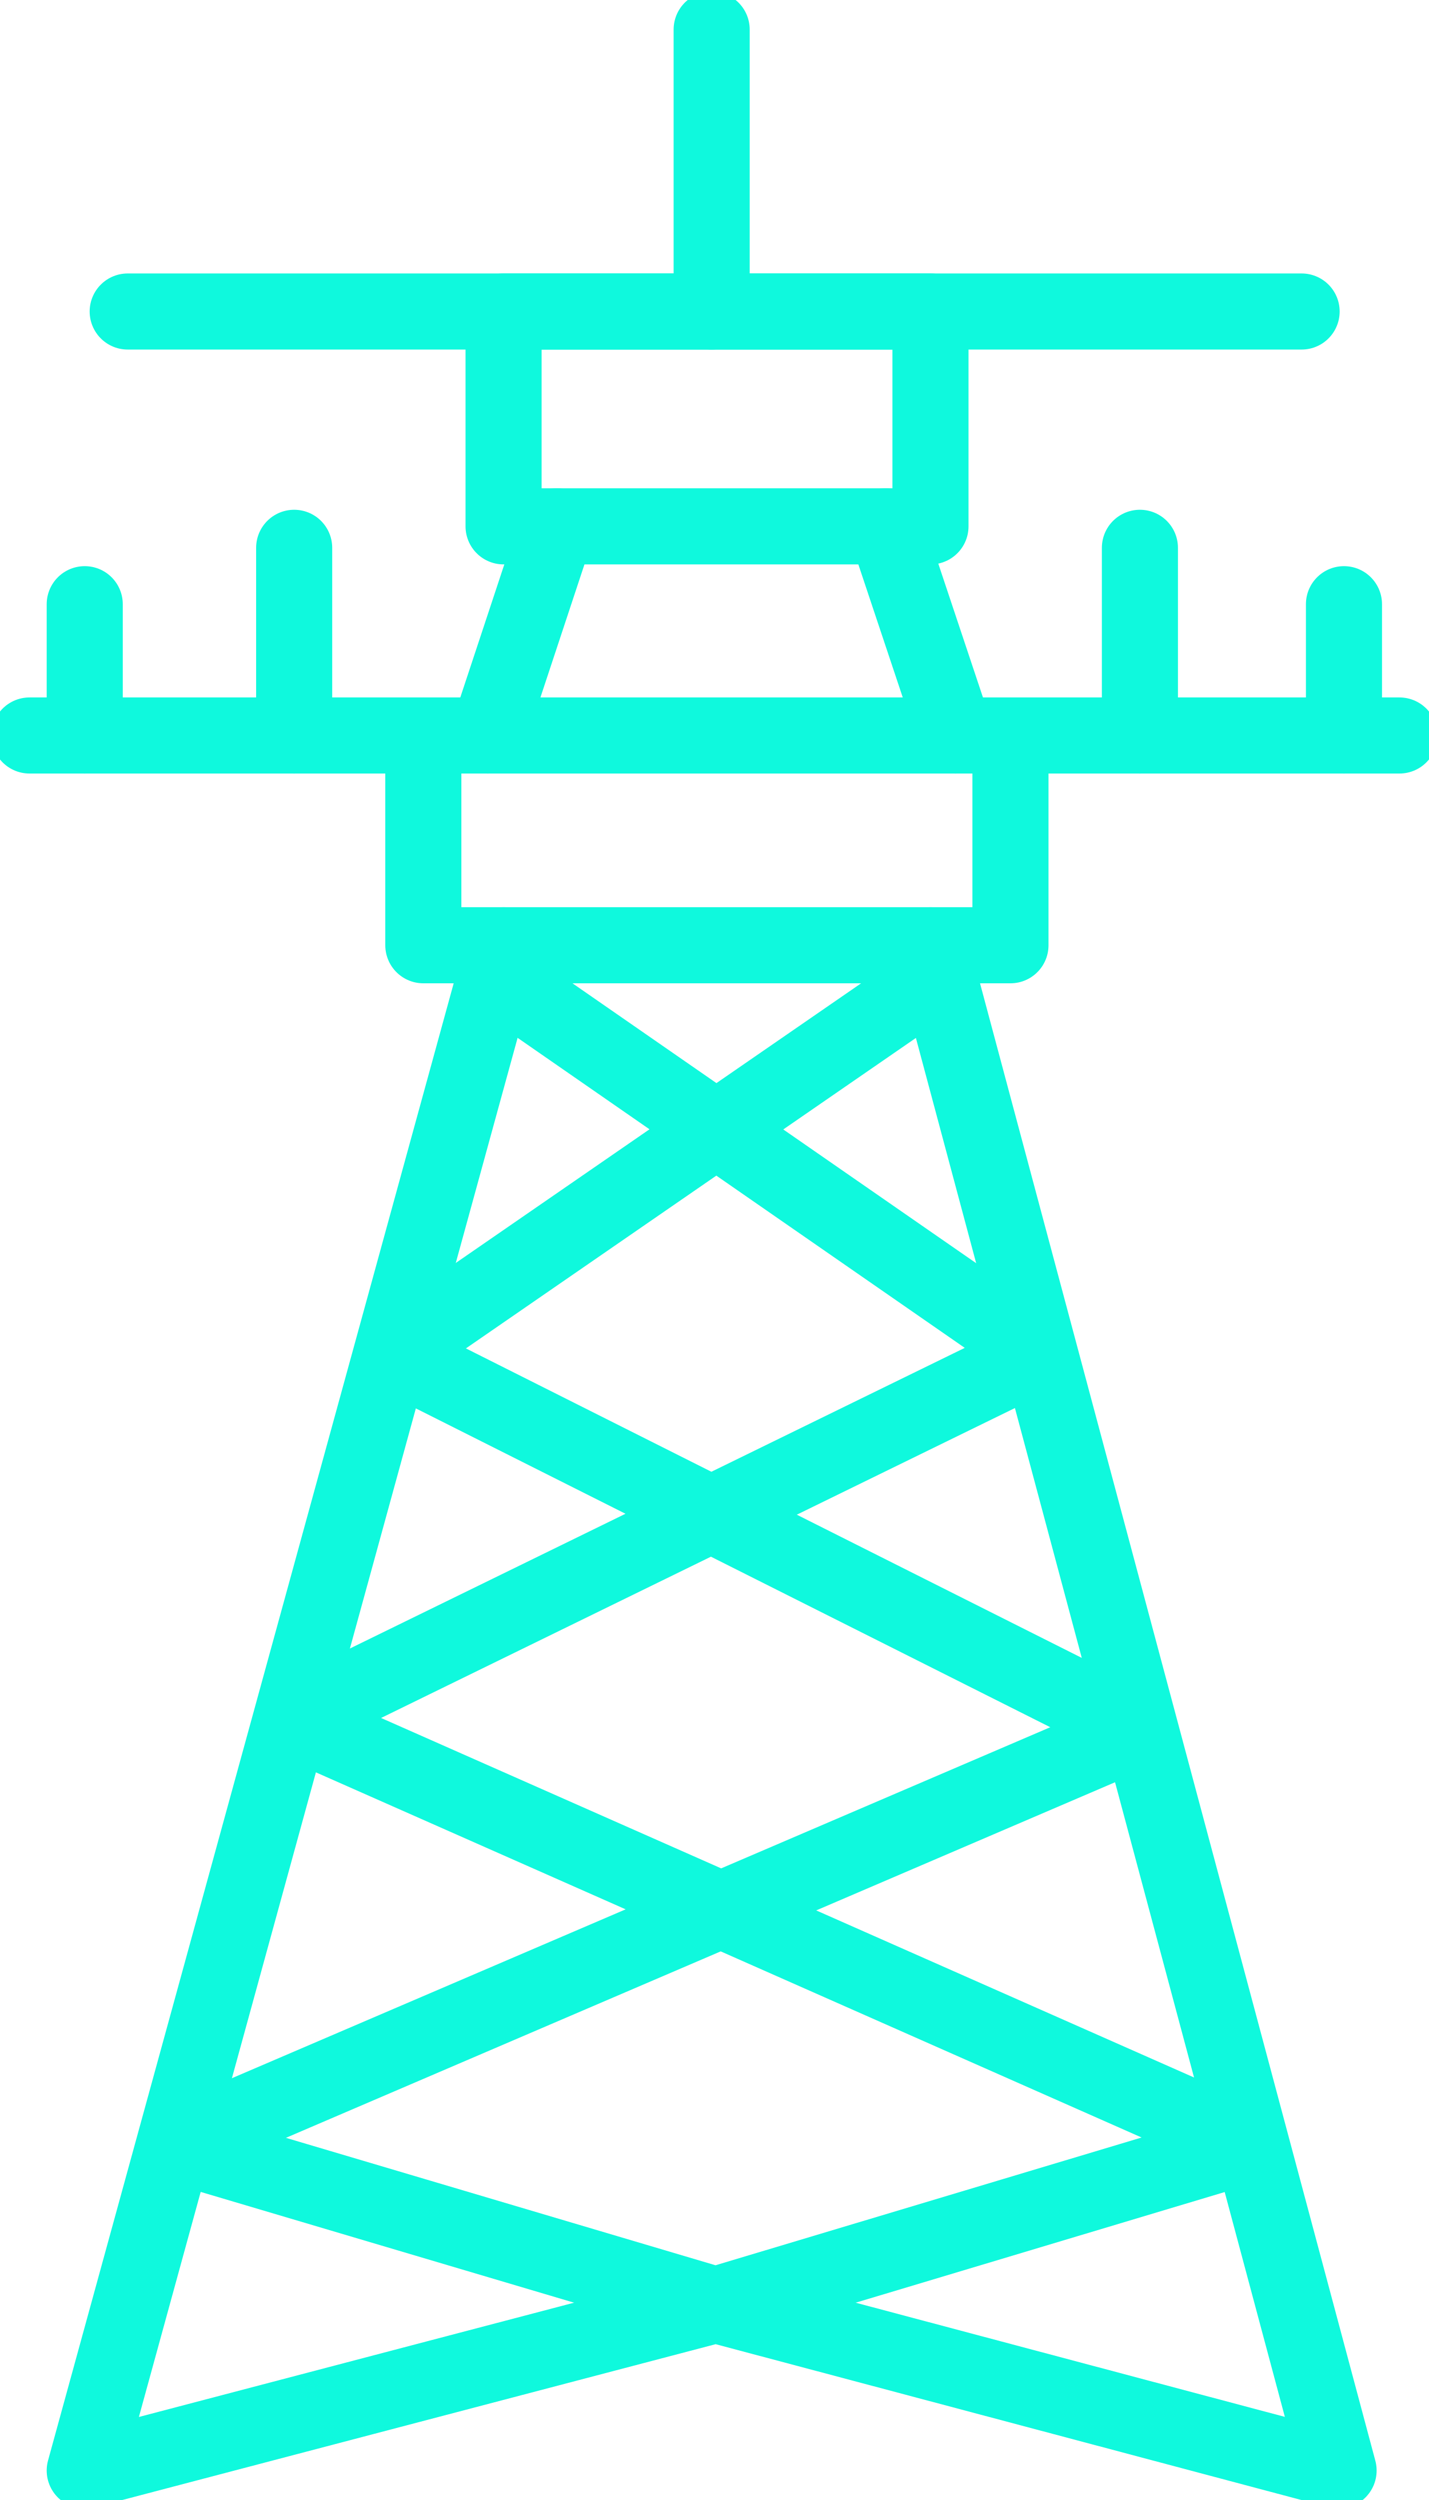 <svg id="Gruppe_115" data-name="Gruppe 115" xmlns="http://www.w3.org/2000/svg" xmlns:xlink="http://www.w3.org/1999/xlink" width="56.346" height="98.564" viewBox="0 0 56.346 98.564">
  <defs>
    <clipPath id="clip-path">
      <rect id="Rechteck_119" data-name="Rechteck 119" width="56.346" height="98.564" fill="none" stroke="#707070" stroke-width="3"/>
    </clipPath>
  </defs>
  <g id="Gruppe_108" data-name="Gruppe 108">
    <g id="Gruppe_107" data-name="Gruppe 107" clip-path="url(#clip-path)">
      <path id="Pfad_85" data-name="Pfad 85" d="M15.778,236.133l15.986-58.206L32.293,176H49.126l16.092,60.133L40.657,229.6Z" transform="translate(-12.437 -138.734)" fill="none" stroke="#0ff9dd" stroke-linejoin="round" stroke-width="3"/>
    </g>
  </g>
  <path id="Pfad_86" data-name="Pfad 86" d="M62.6,181.721,41.021,196.607l29.533,14.839-38.1,16.338,21.347,6.332,21.12-6.332L37.057,211.042l29.526-14.435L45.11,181.721" transform="translate(-25.586 -143.244)" fill="none" stroke="#0ff9dd" stroke-linejoin="bevel" stroke-width="3"/>
  <path id="Pfad_87" data-name="Pfad 87" d="M82,145.214H78.834v-8.27" transform="translate(-62.142 -107.948)" fill="none" stroke="#0ff9dd" stroke-linecap="round" stroke-linejoin="round" stroke-width="3"/>
  <path id="Pfad_88" data-name="Pfad 88" d="M173.278,145.214h3.153v-8.27" transform="translate(-136.588 -107.948)" fill="none" stroke="#0ff9dd" stroke-linecap="round" stroke-linejoin="round" stroke-width="3"/>
  <g id="Gruppe_110" data-name="Gruppe 110">
    <g id="Gruppe_109" data-name="Gruppe 109" clip-path="url(#clip-path)">
      <path id="Pfad_89" data-name="Pfad 89" d="M59.517,136.944H5.5" transform="translate(-4.336 -107.948)" fill="none" stroke="#0ff9dd" stroke-linecap="round" stroke-width="3"/>
    </g>
  </g>
  <path id="Pfad_90" data-name="Pfad 90" d="M23.778,58H70.066" transform="translate(-18.743 -45.719)" fill="none" stroke="#0ff9dd" stroke-linecap="round" stroke-width="3"/>
  <path id="Pfad_91" data-name="Pfad 91" d="M93.99,66.47h16.621V58H93.778v8.47" transform="translate(-73.922 -45.719)" fill="none" stroke="#0ff9dd" stroke-linecap="round" stroke-linejoin="round" stroke-width="3"/>
  <line id="Linie_19" data-name="Linie 19" y1="8.246" x2="2.729" transform="translate(19.233 20.75)" fill="none" stroke="#0ff9dd" stroke-linecap="round" stroke-width="3"/>
  <line id="Linie_20" data-name="Linie 20" x1="2.753" y1="8.246" transform="translate(34.925 20.75)" fill="none" stroke="#0ff9dd" stroke-linecap="round" stroke-width="3"/>
  <g id="Gruppe_112" data-name="Gruppe 112">
    <g id="Gruppe_111" data-name="Gruppe 111" clip-path="url(#clip-path)">
      <line id="Linie_21" data-name="Linie 21" y2="11.116" transform="translate(28.061 1.165)" fill="none" stroke="#0ff9dd" stroke-linecap="round" stroke-width="3"/>
      <line id="Linie_22" data-name="Linie 22" y2="5.176" transform="translate(3.341 23.82)" fill="none" stroke="#0ff9dd" stroke-linecap="round" stroke-width="3"/>
    </g>
  </g>
  <line id="Linie_23" data-name="Linie 23" y2="7.399" transform="translate(11.599 21.597)" fill="none" stroke="#0ff9dd" stroke-linecap="round" stroke-width="3"/>
  <line id="Linie_24" data-name="Linie 24" y2="7.399" transform="translate(44.947 21.597)" fill="none" stroke="#0ff9dd" stroke-linecap="round" stroke-width="3"/>
  <g id="Gruppe_114" data-name="Gruppe 114">
    <g id="Gruppe_113" data-name="Gruppe 113" clip-path="url(#clip-path)">
      <line id="Linie_25" data-name="Linie 25" y2="5.176" transform="translate(52.993 23.82)" fill="none" stroke="#0ff9dd" stroke-linecap="round" stroke-width="3"/>
    </g>
  </g>
</svg>
